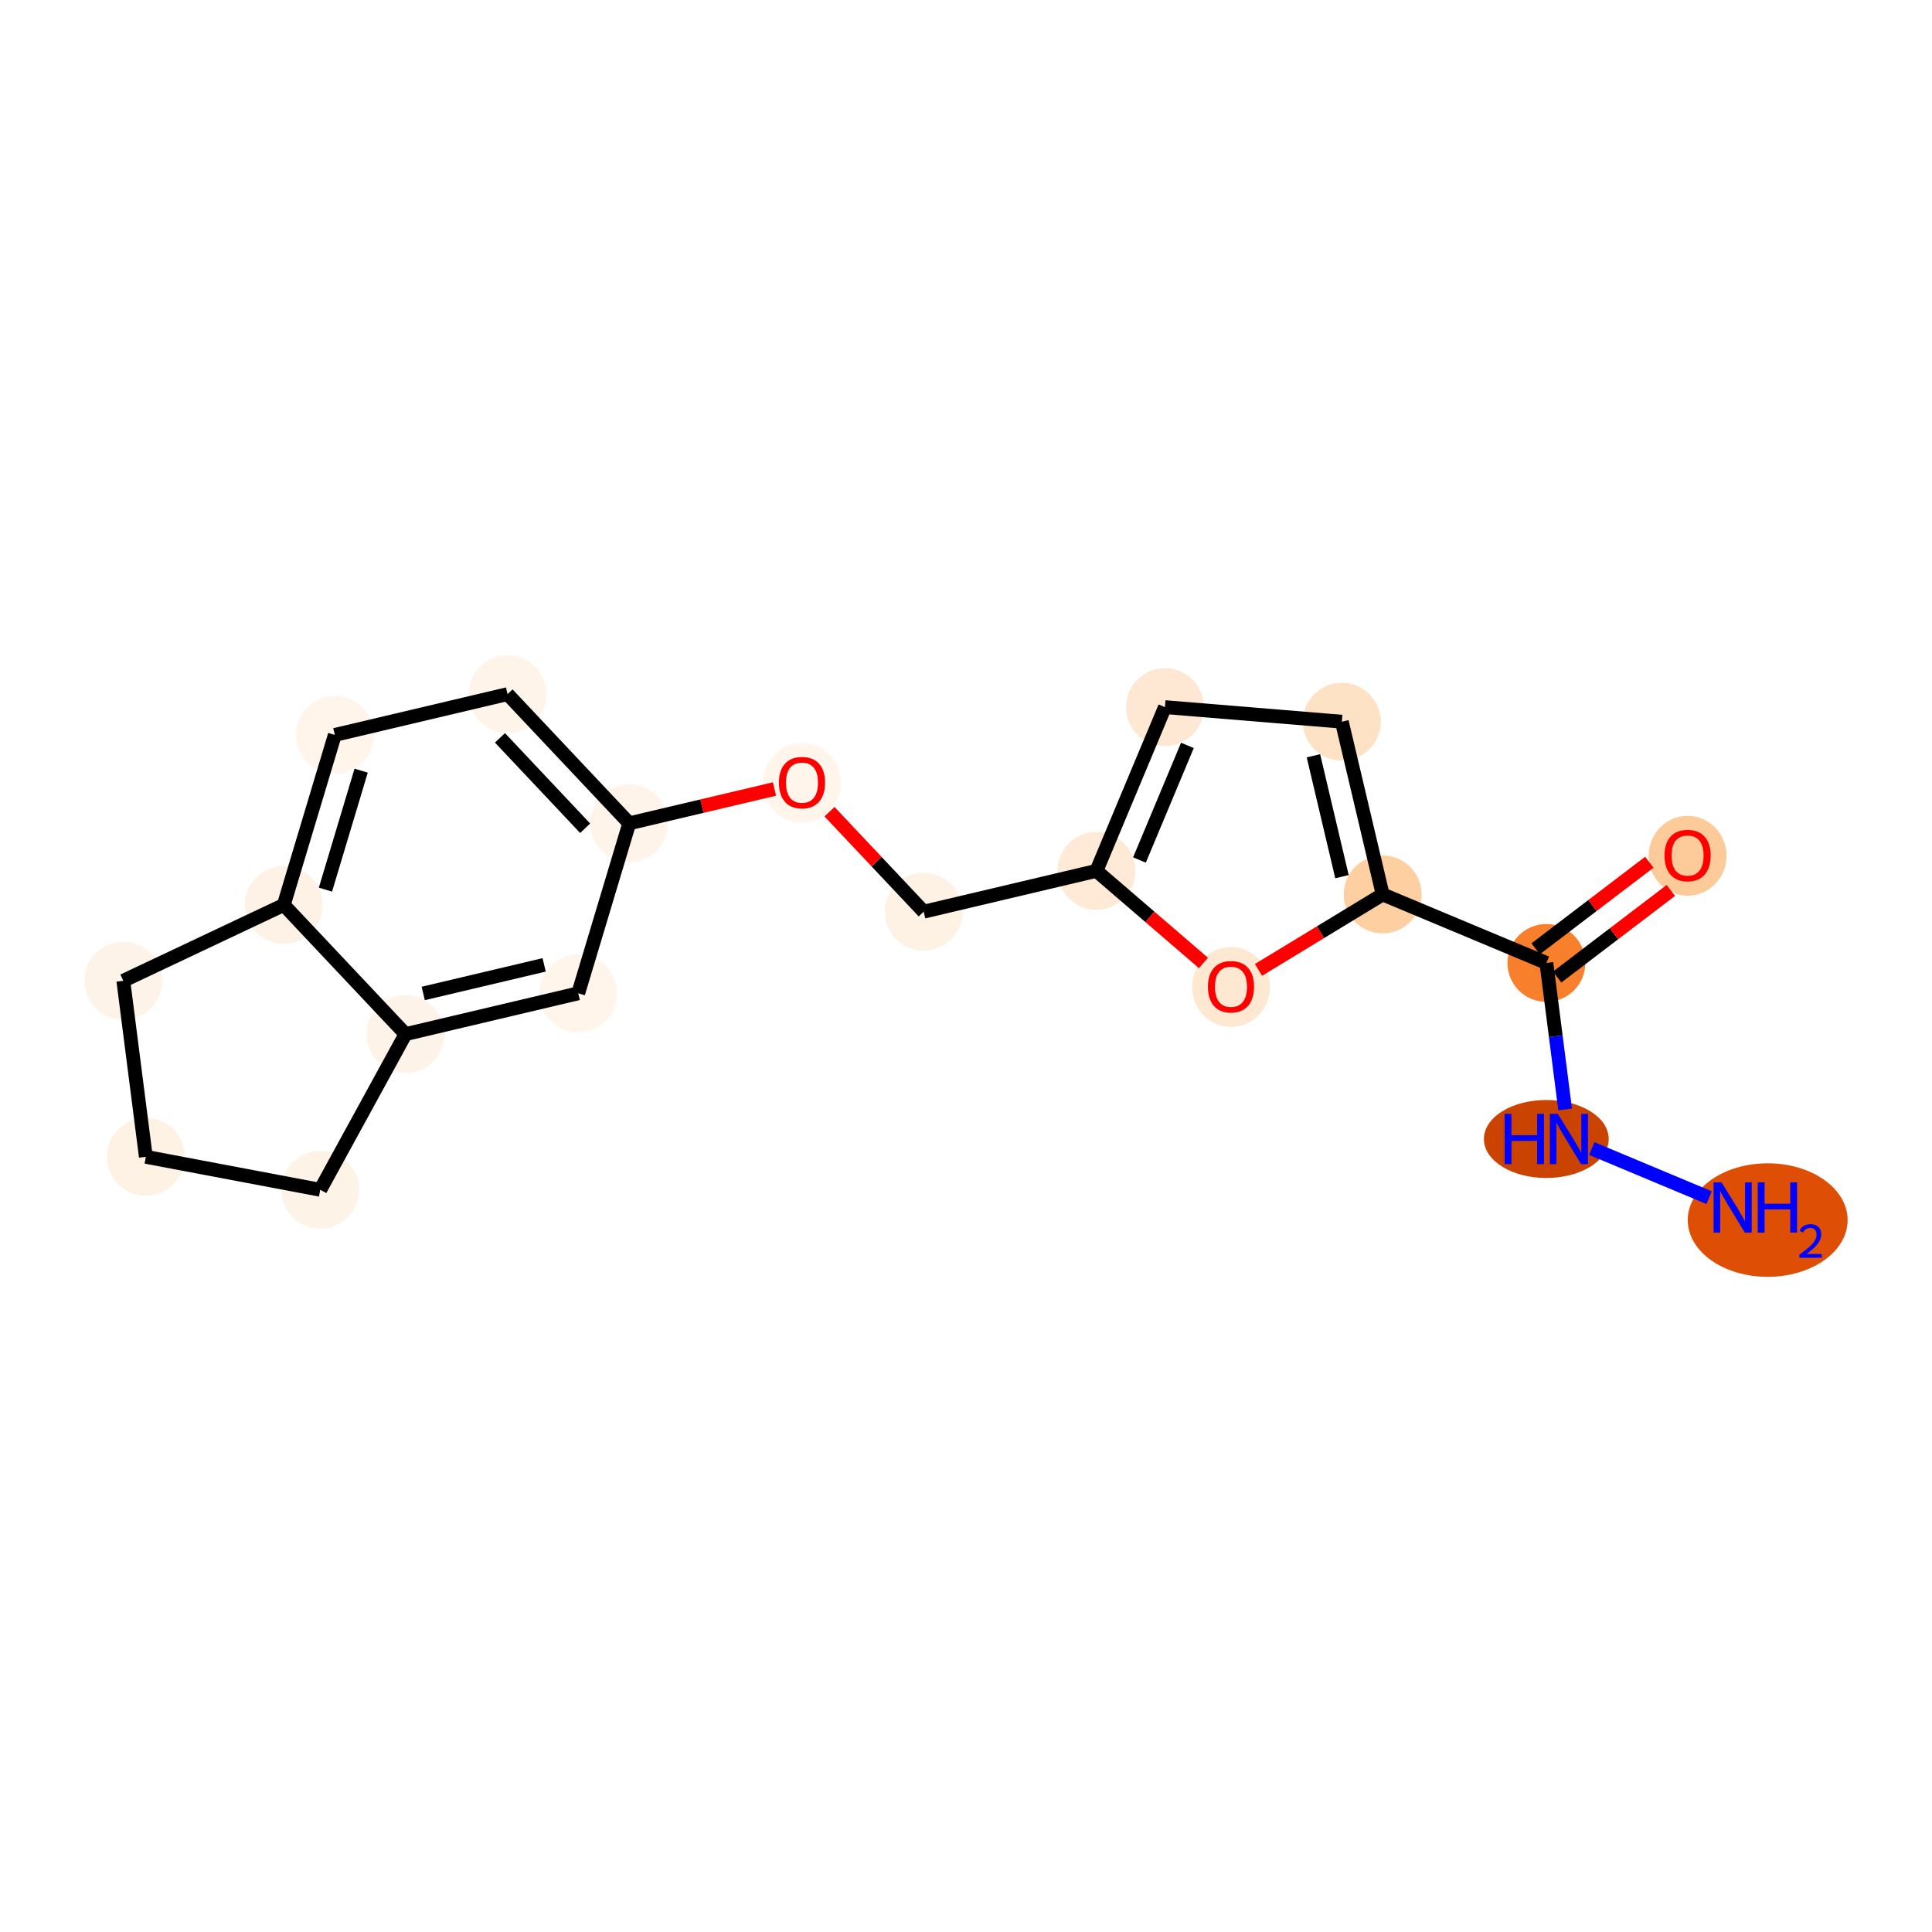 <?xml version='1.0' encoding='iso-8859-1'?>
<svg version='1.1' baseProfile='full'
              xmlns='http://www.w3.org/2000/svg'
                      xmlns:rdkit='http://www.rdkit.org/xml'
                      xmlns:xlink='http://www.w3.org/1999/xlink'
                  xml:space='preserve'
width='280px' height='280px' viewBox='0 0 280 280'>
<!-- END OF HEADER -->
<rect style='opacity:1.0;fill:#FFFFFF;stroke:none' width='280' height='280' x='0' y='0'> </rect>
<ellipse cx='256.186' cy='176.821' rx='11.087' ry='7.727'  style='fill:#DE4F05;fill-rule:evenodd;stroke:#DE4F05;stroke-width:1.0px;stroke-linecap:butt;stroke-linejoin:miter;stroke-opacity:1' />
<ellipse cx='224.103' cy='165.07' rx='8.542' ry='5.151'  style='fill:#CB4301;fill-rule:evenodd;stroke:#CB4301;stroke-width:1.0px;stroke-linecap:butt;stroke-linejoin:miter;stroke-opacity:1' />
<ellipse cx='224.114' cy='139.556' rx='5.145' ry='5.145'  style='fill:#F8802D;fill-rule:evenodd;stroke:#F8802D;stroke-width:1.0px;stroke-linecap:butt;stroke-linejoin:miter;stroke-opacity:1' />
<ellipse cx='244.577' cy='124.026' rx='5.145' ry='5.289'  style='fill:#FDCB9A;fill-rule:evenodd;stroke:#FDCB9A;stroke-width:1.0px;stroke-linecap:butt;stroke-linejoin:miter;stroke-opacity:1' />
<ellipse cx='200.384' cy='129.626' rx='5.145' ry='5.145'  style='fill:#FDCFA1;fill-rule:evenodd;stroke:#FDCFA1;stroke-width:1.0px;stroke-linecap:butt;stroke-linejoin:miter;stroke-opacity:1' />
<ellipse cx='194.469' cy='104.593' rx='5.145' ry='5.145'  style='fill:#FDE2C6;fill-rule:evenodd;stroke:#FDE2C6;stroke-width:1.0px;stroke-linecap:butt;stroke-linejoin:miter;stroke-opacity:1' />
<ellipse cx='168.833' cy='102.482' rx='5.145' ry='5.145'  style='fill:#FEE8D3;fill-rule:evenodd;stroke:#FEE8D3;stroke-width:1.0px;stroke-linecap:butt;stroke-linejoin:miter;stroke-opacity:1' />
<ellipse cx='158.904' cy='126.212' rx='5.145' ry='5.145'  style='fill:#FEEAD6;fill-rule:evenodd;stroke:#FEEAD6;stroke-width:1.0px;stroke-linecap:butt;stroke-linejoin:miter;stroke-opacity:1' />
<ellipse cx='133.87' cy='132.127' rx='5.145' ry='5.145'  style='fill:#FEF2E5;fill-rule:evenodd;stroke:#FEF2E5;stroke-width:1.0px;stroke-linecap:butt;stroke-linejoin:miter;stroke-opacity:1' />
<ellipse cx='116.23' cy='113.461' rx='5.145' ry='5.289'  style='fill:#FFF5EB;fill-rule:evenodd;stroke:#FFF5EB;stroke-width:1.0px;stroke-linecap:butt;stroke-linejoin:miter;stroke-opacity:1' />
<ellipse cx='91.197' cy='119.32' rx='5.145' ry='5.145'  style='fill:#FEF4EA;fill-rule:evenodd;stroke:#FEF4EA;stroke-width:1.0px;stroke-linecap:butt;stroke-linejoin:miter;stroke-opacity:1' />
<ellipse cx='73.557' cy='100.597' rx='5.145' ry='5.145'  style='fill:#FEF4EA;fill-rule:evenodd;stroke:#FEF4EA;stroke-width:1.0px;stroke-linecap:butt;stroke-linejoin:miter;stroke-opacity:1' />
<ellipse cx='48.523' cy='106.512' rx='5.145' ry='5.145'  style='fill:#FFF5EB;fill-rule:evenodd;stroke:#FFF5EB;stroke-width:1.0px;stroke-linecap:butt;stroke-linejoin:miter;stroke-opacity:1' />
<ellipse cx='41.129' cy='131.15' rx='5.145' ry='5.145'  style='fill:#FEF2E6;fill-rule:evenodd;stroke:#FEF2E6;stroke-width:1.0px;stroke-linecap:butt;stroke-linejoin:miter;stroke-opacity:1' />
<ellipse cx='58.768' cy='149.872' rx='5.145' ry='5.145'  style='fill:#FEF3E8;fill-rule:evenodd;stroke:#FEF3E8;stroke-width:1.0px;stroke-linecap:butt;stroke-linejoin:miter;stroke-opacity:1' />
<ellipse cx='83.802' cy='143.957' rx='5.145' ry='5.145'  style='fill:#FFF5EB;fill-rule:evenodd;stroke:#FFF5EB;stroke-width:1.0px;stroke-linecap:butt;stroke-linejoin:miter;stroke-opacity:1' />
<ellipse cx='46.413' cy='172.434' rx='5.145' ry='5.145'  style='fill:#FEF3E7;fill-rule:evenodd;stroke:#FEF3E7;stroke-width:1.0px;stroke-linecap:butt;stroke-linejoin:miter;stroke-opacity:1' />
<ellipse cx='21.138' cy='167.655' rx='5.145' ry='5.145'  style='fill:#FEF2E5;fill-rule:evenodd;stroke:#FEF2E5;stroke-width:1.0px;stroke-linecap:butt;stroke-linejoin:miter;stroke-opacity:1' />
<ellipse cx='17.872' cy='142.14' rx='5.145' ry='5.145'  style='fill:#FEF3E8;fill-rule:evenodd;stroke:#FEF3E8;stroke-width:1.0px;stroke-linecap:butt;stroke-linejoin:miter;stroke-opacity:1' />
<ellipse cx='178.403' cy='143.044' rx='5.145' ry='5.289'  style='fill:#FEE8D2;fill-rule:evenodd;stroke:#FEE8D2;stroke-width:1.0px;stroke-linecap:butt;stroke-linejoin:miter;stroke-opacity:1' />
<path class='bond-0 atom-0 atom-1' d='M 247.703,173.575 L 230.693,166.457' style='fill:none;fill-rule:evenodd;stroke:#0000FF;stroke-width:2.0px;stroke-linecap:butt;stroke-linejoin:miter;stroke-opacity:1' />
<path class='bond-1 atom-1 atom-2' d='M 226.831,160.785 L 225.472,150.17' style='fill:none;fill-rule:evenodd;stroke:#0000FF;stroke-width:2.0px;stroke-linecap:butt;stroke-linejoin:miter;stroke-opacity:1' />
<path class='bond-1 atom-1 atom-2' d='M 225.472,150.17 L 224.114,139.556' style='fill:none;fill-rule:evenodd;stroke:#000000;stroke-width:2.0px;stroke-linecap:butt;stroke-linejoin:miter;stroke-opacity:1' />
<path class='bond-2 atom-2 atom-3' d='M 225.672,141.602 L 233.911,135.327' style='fill:none;fill-rule:evenodd;stroke:#000000;stroke-width:2.0px;stroke-linecap:butt;stroke-linejoin:miter;stroke-opacity:1' />
<path class='bond-2 atom-2 atom-3' d='M 233.911,135.327 L 242.149,129.053' style='fill:none;fill-rule:evenodd;stroke:#FF0000;stroke-width:2.0px;stroke-linecap:butt;stroke-linejoin:miter;stroke-opacity:1' />
<path class='bond-2 atom-2 atom-3' d='M 222.555,137.509 L 230.793,131.235' style='fill:none;fill-rule:evenodd;stroke:#000000;stroke-width:2.0px;stroke-linecap:butt;stroke-linejoin:miter;stroke-opacity:1' />
<path class='bond-2 atom-2 atom-3' d='M 230.793,131.235 L 239.032,124.96' style='fill:none;fill-rule:evenodd;stroke:#FF0000;stroke-width:2.0px;stroke-linecap:butt;stroke-linejoin:miter;stroke-opacity:1' />
<path class='bond-3 atom-2 atom-4' d='M 224.114,139.556 L 200.384,129.626' style='fill:none;fill-rule:evenodd;stroke:#000000;stroke-width:2.0px;stroke-linecap:butt;stroke-linejoin:miter;stroke-opacity:1' />
<path class='bond-4 atom-4 atom-5' d='M 200.384,129.626 L 194.469,104.593' style='fill:none;fill-rule:evenodd;stroke:#000000;stroke-width:2.0px;stroke-linecap:butt;stroke-linejoin:miter;stroke-opacity:1' />
<path class='bond-4 atom-4 atom-5' d='M 194.49,127.054 L 190.35,109.531' style='fill:none;fill-rule:evenodd;stroke:#000000;stroke-width:2.0px;stroke-linecap:butt;stroke-linejoin:miter;stroke-opacity:1' />
<path class='bond-19 atom-19 atom-4' d='M 182.391,140.564 L 191.387,135.095' style='fill:none;fill-rule:evenodd;stroke:#FF0000;stroke-width:2.0px;stroke-linecap:butt;stroke-linejoin:miter;stroke-opacity:1' />
<path class='bond-19 atom-19 atom-4' d='M 191.387,135.095 L 200.384,129.626' style='fill:none;fill-rule:evenodd;stroke:#000000;stroke-width:2.0px;stroke-linecap:butt;stroke-linejoin:miter;stroke-opacity:1' />
<path class='bond-5 atom-5 atom-6' d='M 194.469,104.593 L 168.833,102.482' style='fill:none;fill-rule:evenodd;stroke:#000000;stroke-width:2.0px;stroke-linecap:butt;stroke-linejoin:miter;stroke-opacity:1' />
<path class='bond-6 atom-6 atom-7' d='M 168.833,102.482 L 158.904,126.212' style='fill:none;fill-rule:evenodd;stroke:#000000;stroke-width:2.0px;stroke-linecap:butt;stroke-linejoin:miter;stroke-opacity:1' />
<path class='bond-6 atom-6 atom-7' d='M 172.089,108.028 L 165.139,124.638' style='fill:none;fill-rule:evenodd;stroke:#000000;stroke-width:2.0px;stroke-linecap:butt;stroke-linejoin:miter;stroke-opacity:1' />
<path class='bond-7 atom-7 atom-8' d='M 158.904,126.212 L 133.87,132.127' style='fill:none;fill-rule:evenodd;stroke:#000000;stroke-width:2.0px;stroke-linecap:butt;stroke-linejoin:miter;stroke-opacity:1' />
<path class='bond-18 atom-7 atom-19' d='M 158.904,126.212 L 166.66,132.885' style='fill:none;fill-rule:evenodd;stroke:#000000;stroke-width:2.0px;stroke-linecap:butt;stroke-linejoin:miter;stroke-opacity:1' />
<path class='bond-18 atom-7 atom-19' d='M 166.66,132.885 L 174.416,139.558' style='fill:none;fill-rule:evenodd;stroke:#FF0000;stroke-width:2.0px;stroke-linecap:butt;stroke-linejoin:miter;stroke-opacity:1' />
<path class='bond-8 atom-8 atom-9' d='M 133.87,132.127 L 127.044,124.882' style='fill:none;fill-rule:evenodd;stroke:#000000;stroke-width:2.0px;stroke-linecap:butt;stroke-linejoin:miter;stroke-opacity:1' />
<path class='bond-8 atom-8 atom-9' d='M 127.044,124.882 L 120.217,117.636' style='fill:none;fill-rule:evenodd;stroke:#FF0000;stroke-width:2.0px;stroke-linecap:butt;stroke-linejoin:miter;stroke-opacity:1' />
<path class='bond-9 atom-9 atom-10' d='M 112.243,114.347 L 101.72,116.833' style='fill:none;fill-rule:evenodd;stroke:#FF0000;stroke-width:2.0px;stroke-linecap:butt;stroke-linejoin:miter;stroke-opacity:1' />
<path class='bond-9 atom-9 atom-10' d='M 101.72,116.833 L 91.197,119.32' style='fill:none;fill-rule:evenodd;stroke:#000000;stroke-width:2.0px;stroke-linecap:butt;stroke-linejoin:miter;stroke-opacity:1' />
<path class='bond-10 atom-10 atom-11' d='M 91.197,119.32 L 73.557,100.597' style='fill:none;fill-rule:evenodd;stroke:#000000;stroke-width:2.0px;stroke-linecap:butt;stroke-linejoin:miter;stroke-opacity:1' />
<path class='bond-10 atom-10 atom-11' d='M 84.806,120.039 L 72.458,106.933' style='fill:none;fill-rule:evenodd;stroke:#000000;stroke-width:2.0px;stroke-linecap:butt;stroke-linejoin:miter;stroke-opacity:1' />
<path class='bond-20 atom-15 atom-10' d='M 83.802,143.957 L 91.197,119.32' style='fill:none;fill-rule:evenodd;stroke:#000000;stroke-width:2.0px;stroke-linecap:butt;stroke-linejoin:miter;stroke-opacity:1' />
<path class='bond-11 atom-11 atom-12' d='M 73.557,100.597 L 48.523,106.512' style='fill:none;fill-rule:evenodd;stroke:#000000;stroke-width:2.0px;stroke-linecap:butt;stroke-linejoin:miter;stroke-opacity:1' />
<path class='bond-12 atom-12 atom-13' d='M 48.523,106.512 L 41.129,131.15' style='fill:none;fill-rule:evenodd;stroke:#000000;stroke-width:2.0px;stroke-linecap:butt;stroke-linejoin:miter;stroke-opacity:1' />
<path class='bond-12 atom-12 atom-13' d='M 52.342,111.687 L 47.166,128.933' style='fill:none;fill-rule:evenodd;stroke:#000000;stroke-width:2.0px;stroke-linecap:butt;stroke-linejoin:miter;stroke-opacity:1' />
<path class='bond-13 atom-13 atom-14' d='M 41.129,131.15 L 58.768,149.872' style='fill:none;fill-rule:evenodd;stroke:#000000;stroke-width:2.0px;stroke-linecap:butt;stroke-linejoin:miter;stroke-opacity:1' />
<path class='bond-21 atom-18 atom-13' d='M 17.872,142.14 L 41.129,131.15' style='fill:none;fill-rule:evenodd;stroke:#000000;stroke-width:2.0px;stroke-linecap:butt;stroke-linejoin:miter;stroke-opacity:1' />
<path class='bond-14 atom-14 atom-15' d='M 58.768,149.872 L 83.802,143.957' style='fill:none;fill-rule:evenodd;stroke:#000000;stroke-width:2.0px;stroke-linecap:butt;stroke-linejoin:miter;stroke-opacity:1' />
<path class='bond-14 atom-14 atom-15' d='M 61.34,143.978 L 78.864,139.837' style='fill:none;fill-rule:evenodd;stroke:#000000;stroke-width:2.0px;stroke-linecap:butt;stroke-linejoin:miter;stroke-opacity:1' />
<path class='bond-15 atom-14 atom-16' d='M 58.768,149.872 L 46.413,172.434' style='fill:none;fill-rule:evenodd;stroke:#000000;stroke-width:2.0px;stroke-linecap:butt;stroke-linejoin:miter;stroke-opacity:1' />
<path class='bond-16 atom-16 atom-17' d='M 46.413,172.434 L 21.138,167.655' style='fill:none;fill-rule:evenodd;stroke:#000000;stroke-width:2.0px;stroke-linecap:butt;stroke-linejoin:miter;stroke-opacity:1' />
<path class='bond-17 atom-17 atom-18' d='M 21.138,167.655 L 17.872,142.14' style='fill:none;fill-rule:evenodd;stroke:#000000;stroke-width:2.0px;stroke-linecap:butt;stroke-linejoin:miter;stroke-opacity:1' />
<path  class='atom-0' d='M 249.499 171.357
L 251.886 175.216
Q 252.123 175.596, 252.503 176.286
Q 252.884 176.975, 252.905 177.016
L 252.905 171.357
L 253.872 171.357
L 253.872 178.642
L 252.874 178.642
L 250.312 174.423
Q 250.013 173.93, 249.694 173.364
Q 249.386 172.798, 249.293 172.623
L 249.293 178.642
L 248.347 178.642
L 248.347 171.357
L 249.499 171.357
' fill='#0000FF'/>
<path  class='atom-0' d='M 254.746 171.357
L 255.734 171.357
L 255.734 174.454
L 259.459 174.454
L 259.459 171.357
L 260.447 171.357
L 260.447 178.642
L 259.459 178.642
L 259.459 175.277
L 255.734 175.277
L 255.734 178.642
L 254.746 178.642
L 254.746 171.357
' fill='#0000FF'/>
<path  class='atom-0' d='M 260.8 178.386
Q 260.976 177.931, 261.397 177.68
Q 261.818 177.422, 262.402 177.422
Q 263.129 177.422, 263.537 177.816
Q 263.944 178.21, 263.944 178.909
Q 263.944 179.622, 263.414 180.288
Q 262.891 180.953, 261.805 181.741
L 264.026 181.741
L 264.026 182.284
L 260.786 182.284
L 260.786 181.829
Q 261.683 181.191, 262.212 180.716
Q 262.749 180.24, 263.007 179.813
Q 263.265 179.385, 263.265 178.943
Q 263.265 178.482, 263.034 178.223
Q 262.803 177.965, 262.402 177.965
Q 262.015 177.965, 261.757 178.122
Q 261.499 178.278, 261.316 178.624
L 260.8 178.386
' fill='#0000FF'/>
<path  class='atom-1' d='M 218.063 161.428
L 219.05 161.428
L 219.05 164.525
L 222.775 164.525
L 222.775 161.428
L 223.763 161.428
L 223.763 168.713
L 222.775 168.713
L 222.775 165.348
L 219.05 165.348
L 219.05 168.713
L 218.063 168.713
L 218.063 161.428
' fill='#0000FF'/>
<path  class='atom-1' d='M 225.769 161.428
L 228.156 165.287
Q 228.393 165.667, 228.774 166.357
Q 229.155 167.046, 229.175 167.087
L 229.175 161.428
L 230.142 161.428
L 230.142 168.713
L 229.144 168.713
L 226.582 164.494
Q 226.284 164, 225.965 163.434
Q 225.656 162.869, 225.564 162.694
L 225.564 168.713
L 224.617 168.713
L 224.617 161.428
L 225.769 161.428
' fill='#0000FF'/>
<path  class='atom-3' d='M 241.233 123.99
Q 241.233 122.241, 242.098 121.264
Q 242.962 120.286, 244.577 120.286
Q 246.193 120.286, 247.057 121.264
Q 247.921 122.241, 247.921 123.99
Q 247.921 125.76, 247.047 126.768
Q 246.172 127.766, 244.577 127.766
Q 242.972 127.766, 242.098 126.768
Q 241.233 125.77, 241.233 123.99
M 244.577 126.943
Q 245.689 126.943, 246.285 126.202
Q 246.892 125.451, 246.892 123.99
Q 246.892 122.56, 246.285 121.84
Q 245.689 121.109, 244.577 121.109
Q 243.466 121.109, 242.859 121.83
Q 242.262 122.55, 242.262 123.99
Q 242.262 125.462, 242.859 126.202
Q 243.466 126.943, 244.577 126.943
' fill='#FF0000'/>
<path  class='atom-9' d='M 112.886 113.425
Q 112.886 111.676, 113.751 110.698
Q 114.615 109.721, 116.23 109.721
Q 117.846 109.721, 118.71 110.698
Q 119.574 111.676, 119.574 113.425
Q 119.574 115.195, 118.7 116.203
Q 117.825 117.201, 116.23 117.201
Q 114.625 117.201, 113.751 116.203
Q 112.886 115.205, 112.886 113.425
M 116.23 116.378
Q 117.342 116.378, 117.938 115.637
Q 118.545 114.886, 118.545 113.425
Q 118.545 111.995, 117.938 111.275
Q 117.342 110.544, 116.23 110.544
Q 115.119 110.544, 114.512 111.264
Q 113.915 111.985, 113.915 113.425
Q 113.915 114.896, 114.512 115.637
Q 115.119 116.378, 116.23 116.378
' fill='#FF0000'/>
<path  class='atom-19' d='M 175.059 143.008
Q 175.059 141.259, 175.924 140.282
Q 176.788 139.304, 178.403 139.304
Q 180.019 139.304, 180.883 140.282
Q 181.747 141.259, 181.747 143.008
Q 181.747 144.778, 180.873 145.786
Q 179.998 146.785, 178.403 146.785
Q 176.798 146.785, 175.924 145.786
Q 175.059 144.788, 175.059 143.008
M 178.403 145.961
Q 179.515 145.961, 180.111 145.221
Q 180.719 144.469, 180.719 143.008
Q 180.719 141.578, 180.111 140.858
Q 179.515 140.127, 178.403 140.127
Q 177.292 140.127, 176.685 140.848
Q 176.088 141.568, 176.088 143.008
Q 176.088 144.48, 176.685 145.221
Q 177.292 145.961, 178.403 145.961
' fill='#FF0000'/>
</svg>
